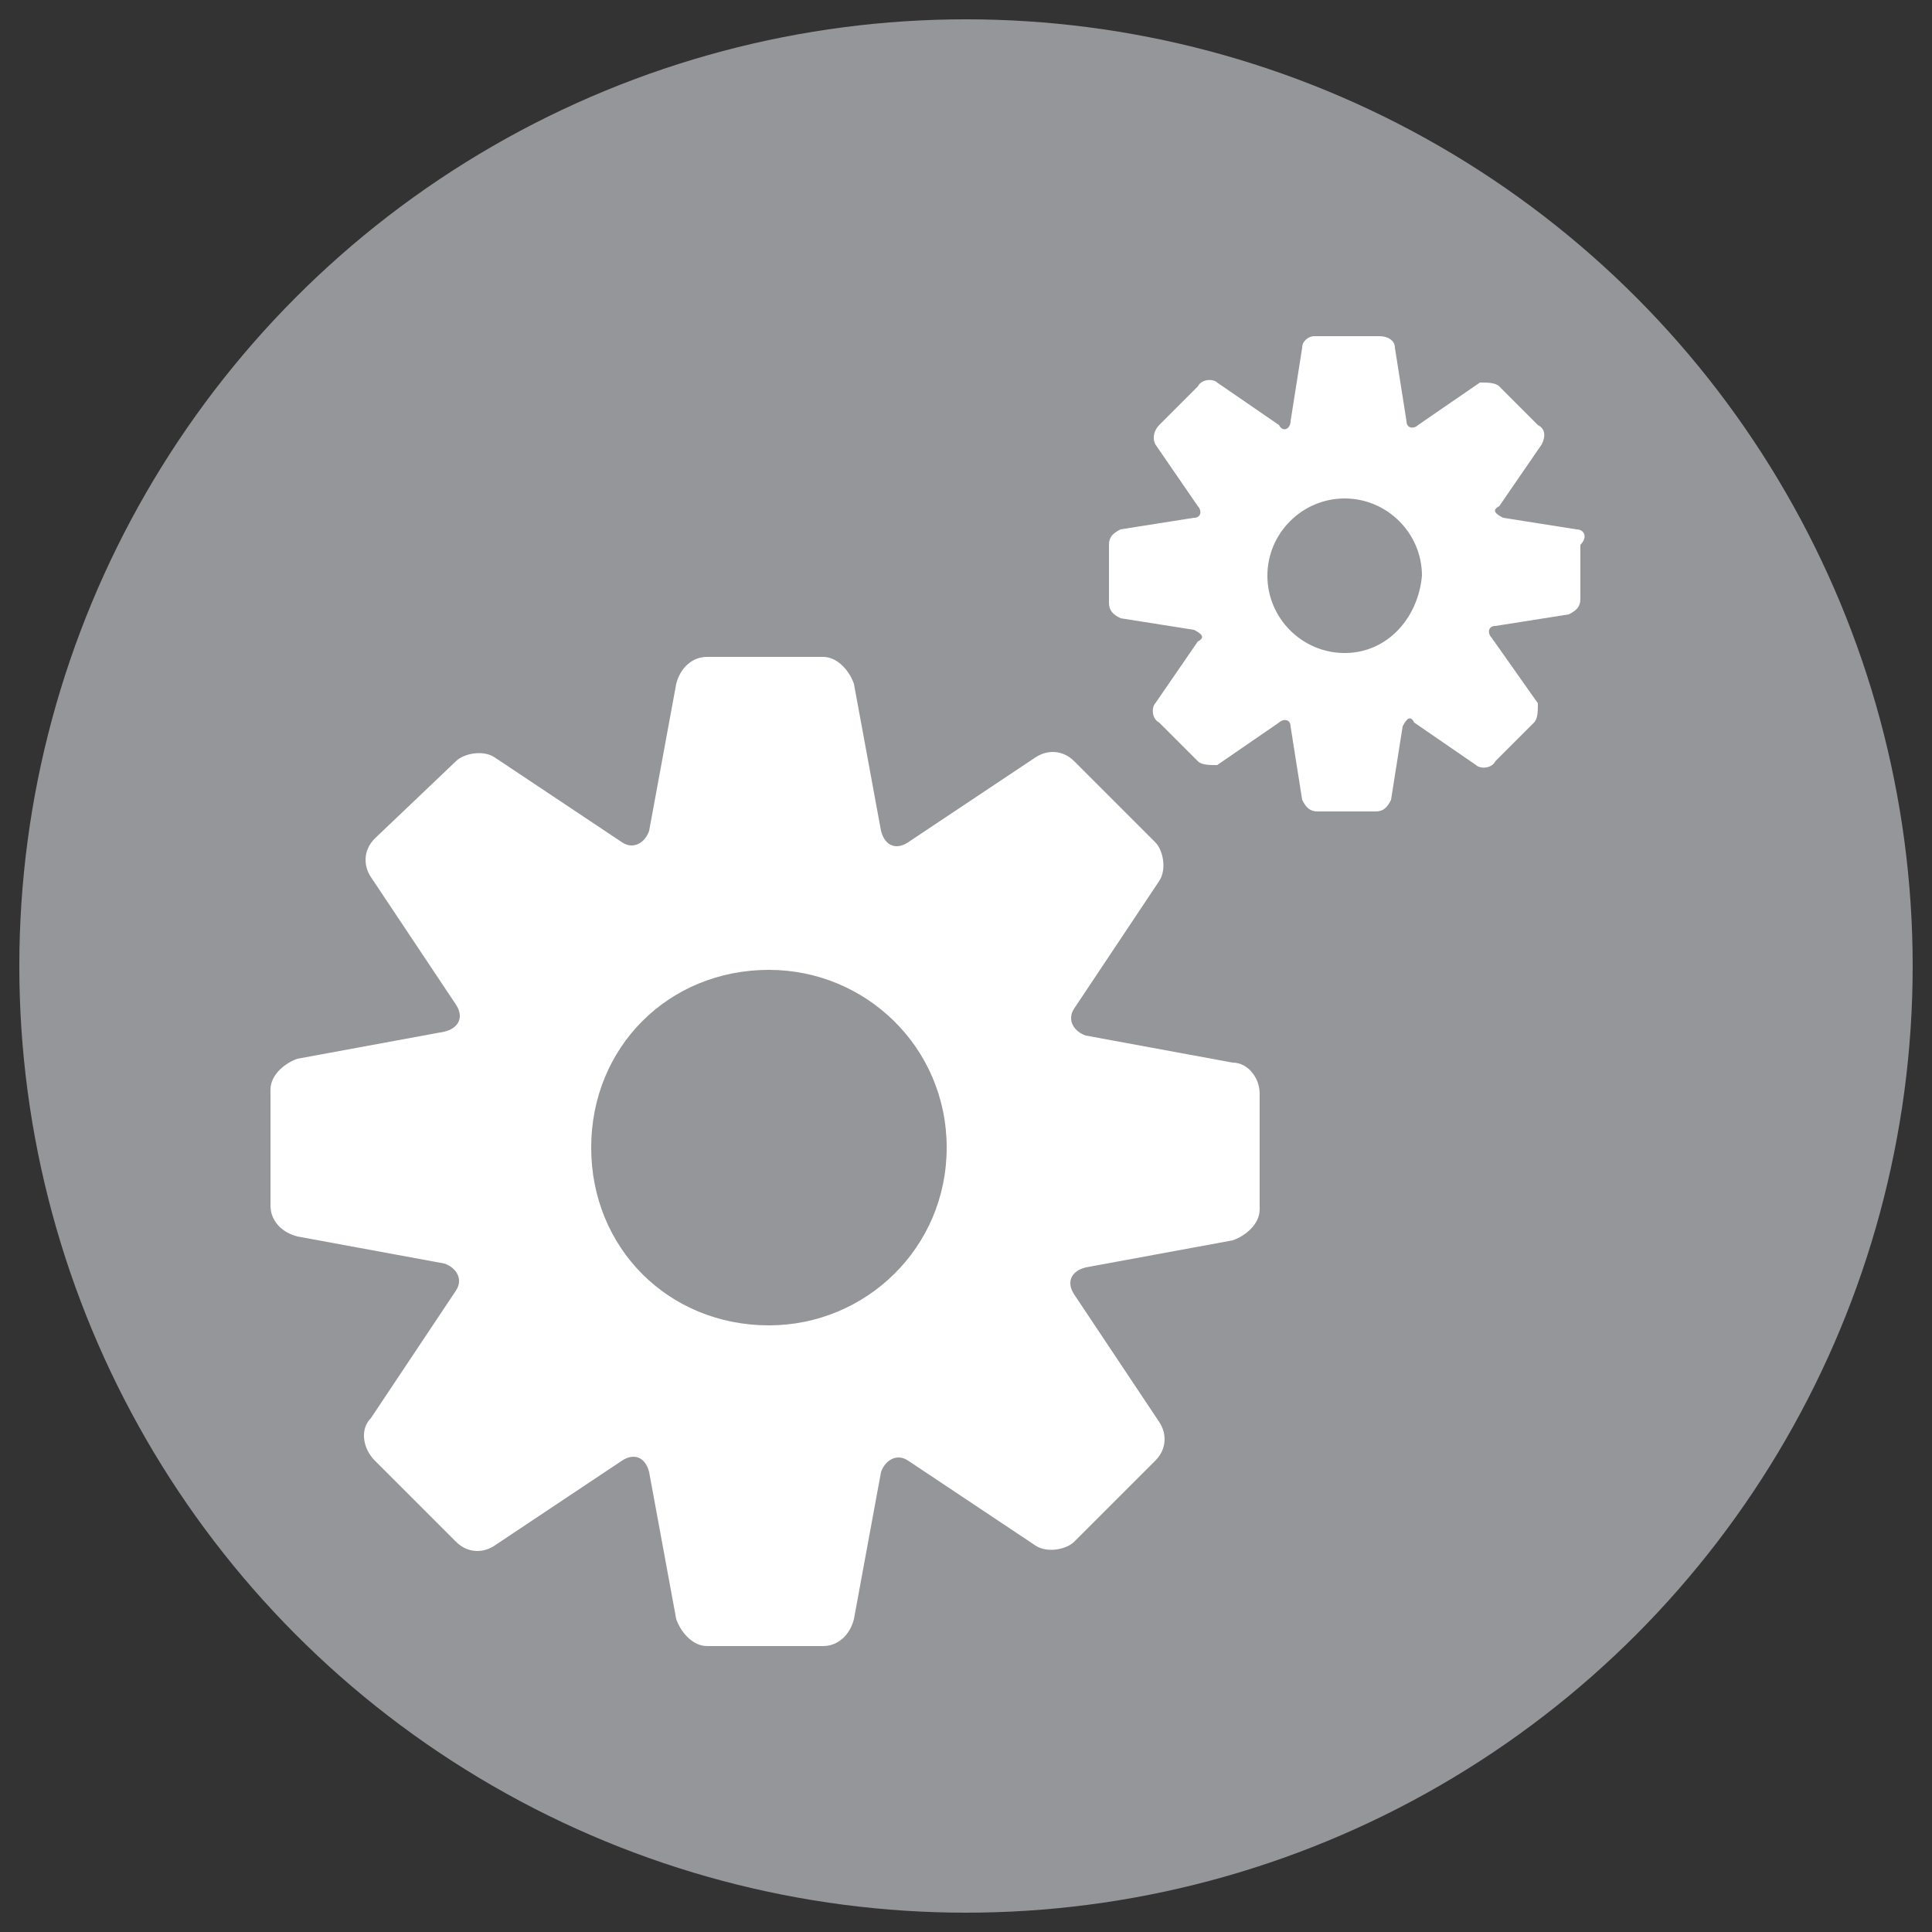 <?xml version="1.0" encoding="utf-8"?>
<!-- Generator: Adobe Illustrator 18.0.0, SVG Export Plug-In . SVG Version: 6.00 Build 0)  -->
<!DOCTYPE svg PUBLIC "-//W3C//DTD SVG 1.1//EN" "http://www.w3.org/Graphics/SVG/1.1/DTD/svg11.dtd">
<svg version="1.1" id="Layer_1" xmlns="http://www.w3.org/2000/svg" xmlns:xlink="http://www.w3.org/1999/xlink" x="0px" y="0px"
	 viewBox="0 0 50 50" enable-background="new 0 0 50 50" xml:space="preserve">
<rect x="0" y="0" width="50" height="50" fill="#333333" stroke="none"/>
<circle fill="#949699" cx="25" cy="25" r="24.5"/>
<g>
	<path fill="#FFFFFF" d="M40.8,13.7l-1.9-0.3c-0.2-0.1-0.3-0.2-0.1-0.3l1.1-1.6c0.1-0.2,0.1-0.4-0.1-0.5l-1-1
		c-0.1-0.1-0.3-0.1-0.5-0.1l-1.6,1.1c-0.1,0.1-0.3,0.1-0.3-0.1l-0.3-1.9c0-0.2-0.2-0.3-0.4-0.3H34c-0.1,0-0.3,0.1-0.3,0.3l-0.3,1.9
		c0,0.2-0.2,0.3-0.3,0.1l-1.6-1.1c-0.1-0.1-0.4-0.1-0.5,0.1l-1,1c-0.1,0.1-0.2,0.3-0.1,0.5l1.1,1.6c0.1,0.1,0.1,0.3-0.1,0.3
		l-1.9,0.3c-0.2,0.1-0.3,0.2-0.3,0.4v1.5c0,0.2,0.1,0.3,0.3,0.4l1.9,0.3c0.2,0.1,0.3,0.2,0.1,0.3l-1.1,1.6c-0.1,0.1-0.1,0.4,0.1,0.5
		l1,1c0.1,0.1,0.3,0.1,0.5,0.1l1.6-1.1c0.1-0.1,0.3-0.1,0.3,0.1l0.3,1.9c0.1,0.2,0.2,0.3,0.4,0.3h1.5c0.2,0,0.3-0.1,0.4-0.3l0.3-1.9
		c0.1-0.2,0.2-0.3,0.3-0.1l1.6,1.1c0.1,0.1,0.4,0.1,0.5-0.1l1-1c0.1-0.1,0.1-0.3,0.1-0.5l-1.2-1.7c-0.1-0.1-0.1-0.3,0.1-0.3l1.9-0.3
		c0.2-0.1,0.3-0.2,0.3-0.4v-1.4C41.1,13.9,41,13.7,40.8,13.7z M34.8,16.9c-1.1,0-2-0.9-2-2s0.9-2,2-2c1.1,0,2,0.9,2,2
		C36.7,16,35.9,16.9,34.8,16.9z"/>
	<path fill="#FFFFFF" d="M31.9,27.5l-3.8-0.7c-0.3-0.1-0.5-0.4-0.3-0.7l2.2-3.3c0.2-0.3,0.1-0.8-0.1-1l-2.1-2.1
		c-0.3-0.3-0.7-0.3-1-0.1l-3.3,2.2c-0.3,0.2-0.6,0.1-0.7-0.3l-0.7-3.8c-0.1-0.3-0.4-0.7-0.8-0.7h-3c-0.4,0-0.7,0.3-0.8,0.7l-0.7,3.8
		c-0.1,0.3-0.4,0.5-0.7,0.3l-3.3-2.2c-0.3-0.2-0.8-0.1-1,0.1l-2.1,2c-0.3,0.3-0.3,0.7-0.1,1l2.2,3.3c0.2,0.3,0.1,0.6-0.3,0.7
		l-3.8,0.7c-0.3,0.1-0.7,0.4-0.7,0.8v3c0,0.4,0.3,0.7,0.7,0.8l3.8,0.7c0.3,0.1,0.5,0.4,0.3,0.7l-2.2,3.3c-0.3,0.3-0.2,0.8,0.1,1.1
		l2.1,2.1c0.3,0.3,0.7,0.3,1,0.1l3.3-2.2c0.3-0.2,0.6-0.1,0.7,0.3l0.7,3.8c0.1,0.3,0.4,0.7,0.8,0.7h3c0.4,0,0.7-0.3,0.8-0.7l0.7-3.8
		c0.1-0.3,0.4-0.5,0.7-0.3l3.3,2.2c0.3,0.2,0.8,0.1,1-0.1l2.1-2.1c0.3-0.3,0.3-0.7,0.1-1l-2.2-3.3c-0.2-0.3-0.1-0.6,0.3-0.7l3.8-0.7
		c0.3-0.1,0.7-0.4,0.7-0.8v-3C32.6,27.9,32.3,27.5,31.9,27.5z M19.9,34.3c-2.6,0-4.6-2-4.6-4.6s2-4.6,4.6-4.6c2.5,0,4.6,2,4.6,4.6
		C24.5,32.3,22.4,34.3,19.9,34.3z"/>
</g>
</svg>
